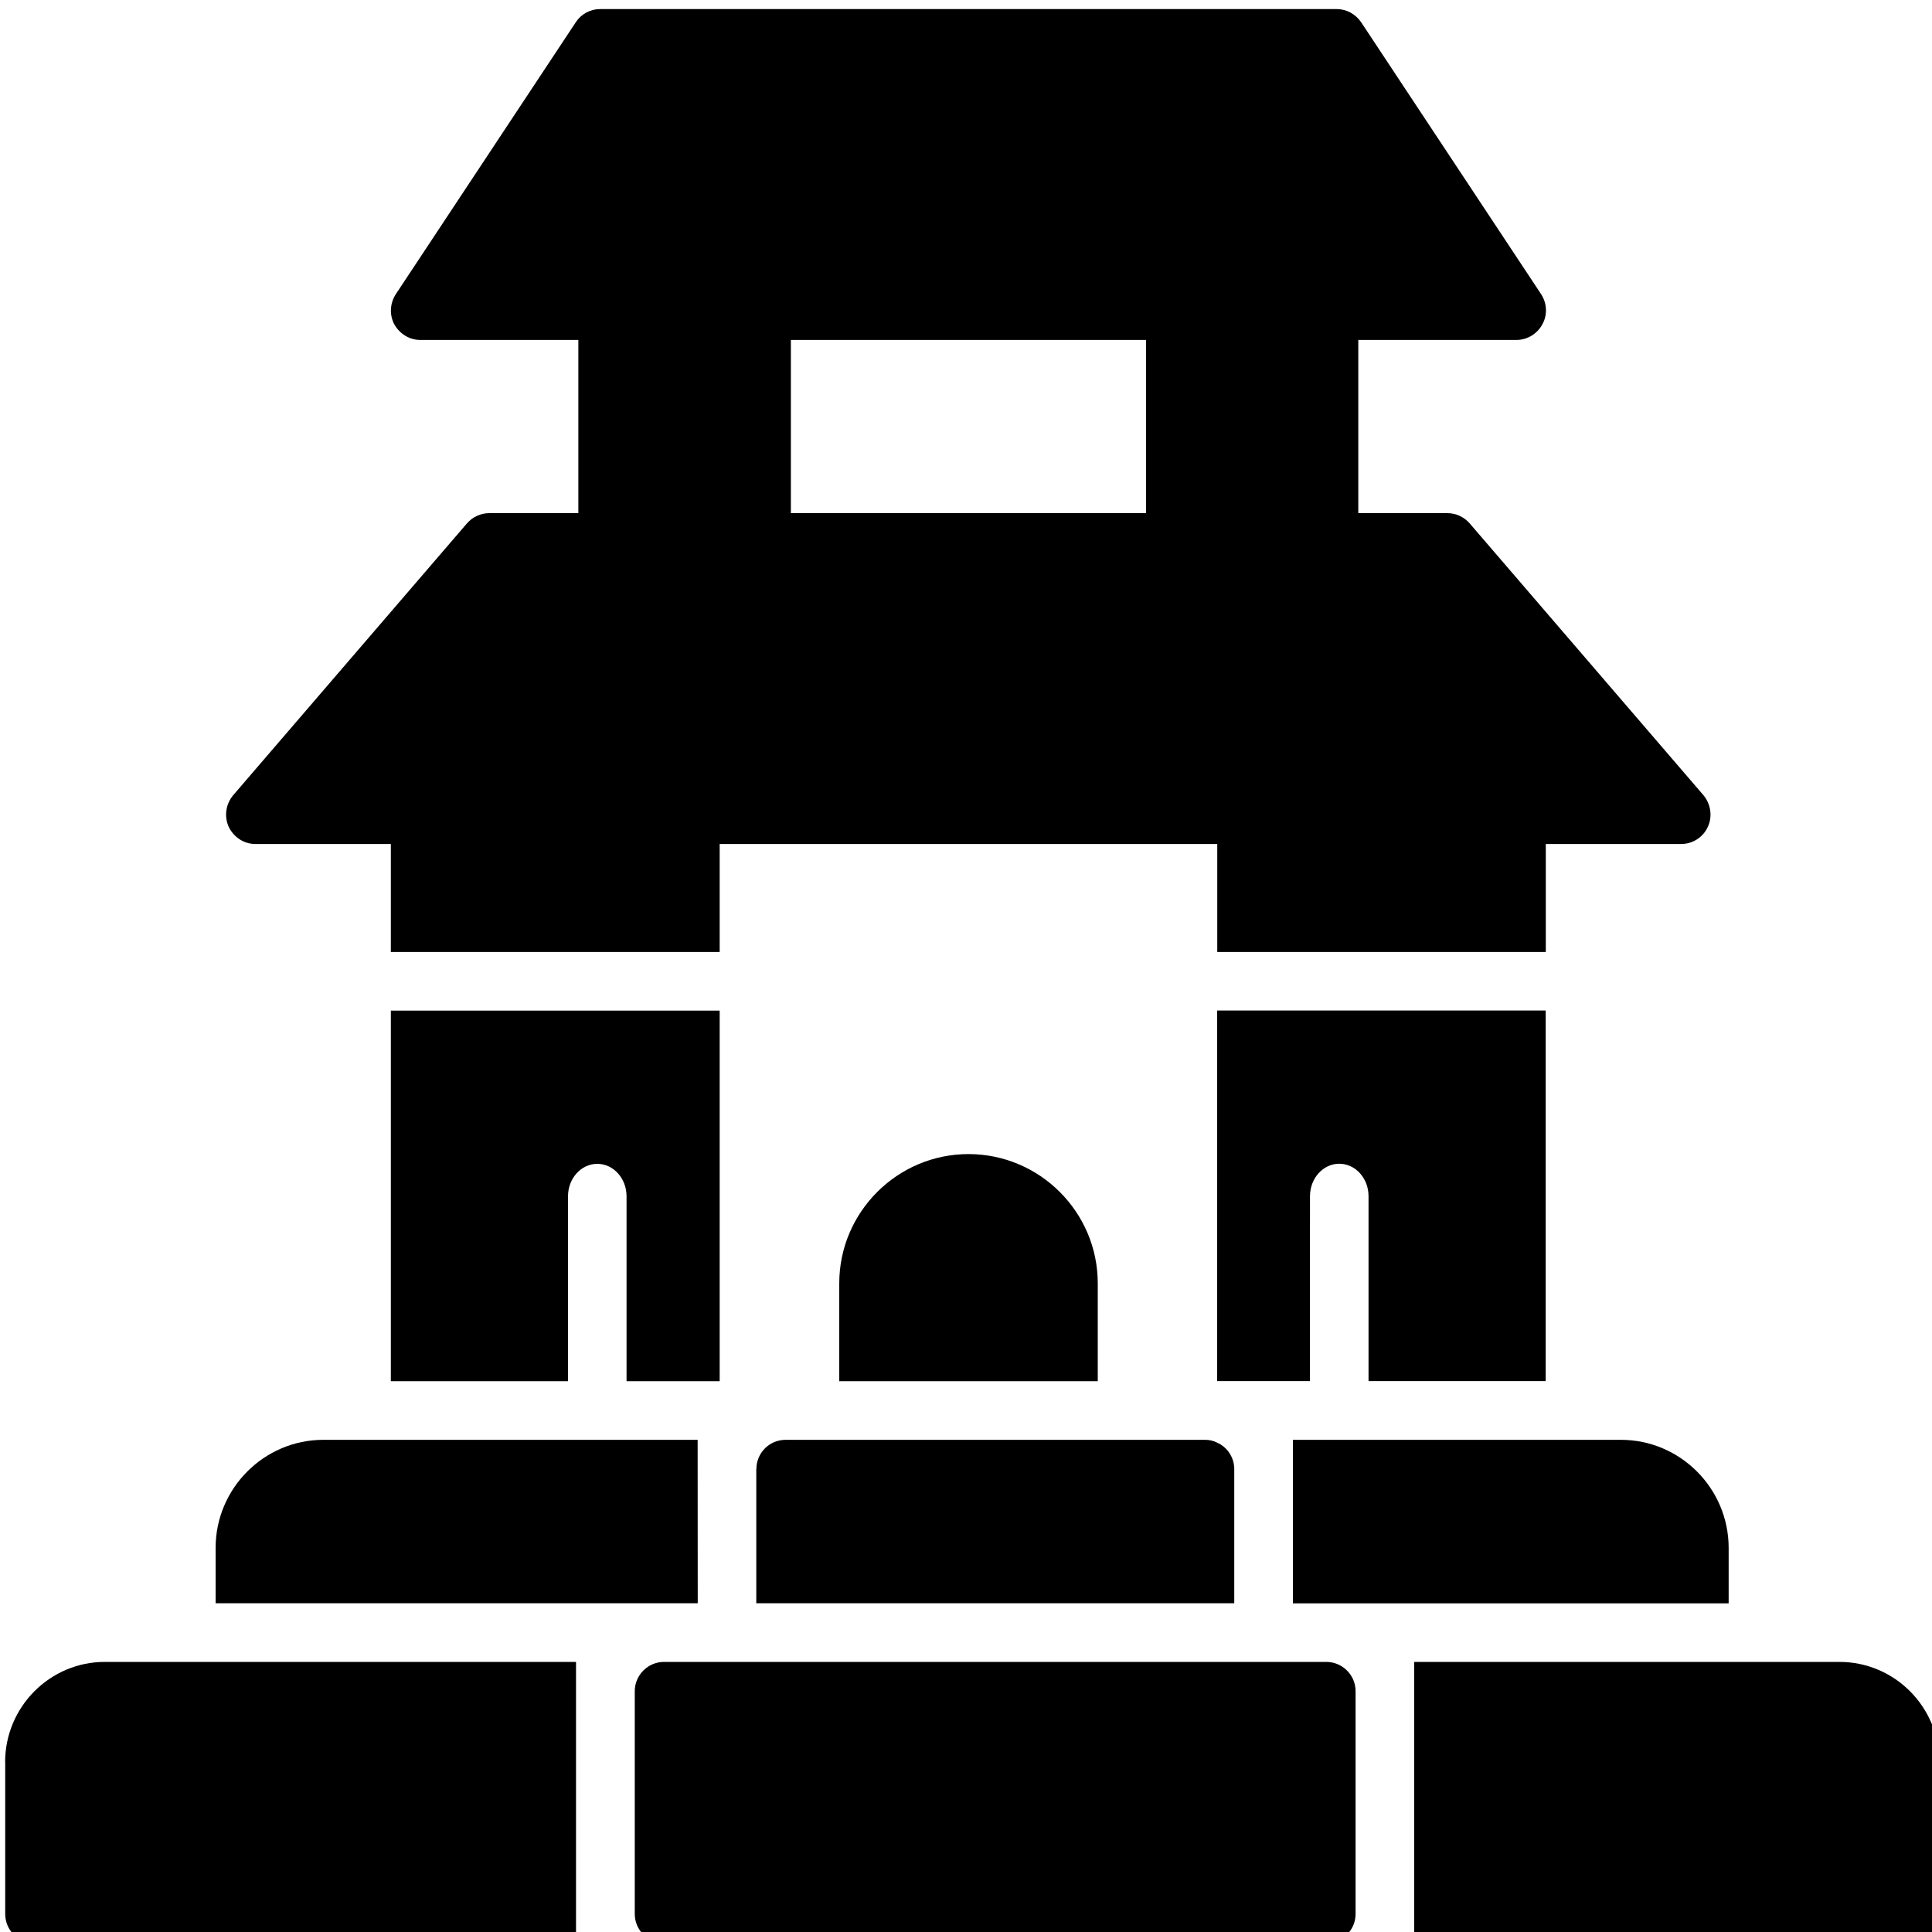 <svg version="1.1" viewBox="0 0 20 20" xmlns="http://www.w3.org/2000/svg">
 <g fill="#fca" stroke-width=".303" style="fill:#000000">
  <path d="m19.042 17.204h-4.402v2.912h5.133c0.167 0 0.303-0.137 0.303-0.303v-1.571c0-0.573-0.464-1.038-1.034-1.038z" style="fill:#000000"/>
  <path d="m13.73 17.204h-6.856c-0.167 0-0.303 0.137-0.303 0.303v2.306c0 0.167 0.137 0.303 0.303 0.303h6.856c0.167 0 0.303-0.137 0.303-0.303v-2.306c0-0.167-0.137-0.303-0.303-0.303z" style="fill:#000000"/>
  <path d="m0.054 18.242v1.571c0 0.167 0.133 0.303 0.303 0.303h5.606v-2.912h-4.878c-0.567 0-1.032 0.464-1.032 1.038z" style="fill:#000000"/>
  <path d="m13.561 12.383c0-0.186 0.136-0.336 0.303-0.336s0.303 0.15 0.303 0.336v1.914h1.834v-3.836h-3.401v3.836h0.96z" style="fill:#000000"/>
  <path d="m17.895 16.024c0-0.616-0.501-1.119-1.116-1.119h-3.395v1.693h4.511z" style="fill:#000000"/>
  <path d="m7.45 14.298v-3.836h-3.404v3.836h1.834v-1.914c0-0.186 0.136-0.336 0.303-0.336s0.303 0.15 0.303 0.336v1.914z" style="fill:#000000"/>
  <path d="m7.222 14.905h-3.874c-0.616 0-1.116 0.504-1.116 1.119v0.573h4.991z" style="fill:#000000"/>
  <path d="m10.026 11.947c-0.737 0-1.338 0.601-1.338 1.338v1.013h2.676v-1.013c0-0.737-0.601-1.338-1.338-1.338z" style="fill:#000000"/>
  <path d="m7.829 15.208v1.389h4.948v-1.389c0-0.121-0.073-0.228-0.176-0.273-0.039-0.021-0.082-0.03-0.127-0.03h-4.341c-0.17 0-0.303 0.137-0.303 0.303z" style="fill:#000000"/>
  <path d="m2.644 8.737h1.402v1.118h3.404v-1.118h5.151v1.118h3.401v-1.118h1.402c0.118 0 0.228-0.07 0.276-0.179 0.049-0.106 0.03-0.234-0.045-0.325l-2.421-2.815c-0.058-0.067-0.143-0.106-0.231-0.106h-0.922v-1.793h1.638c0.112 0 0.215-0.064 0.267-0.161 0.055-0.097 0.049-0.218-0.012-0.312l-1.863-2.815c-0.058-0.085-0.152-0.137-0.252-0.137h-7.627c-0.103 0-0.197 0.052-0.252 0.137l-1.863 2.815c-0.061 0.094-0.067 0.215-0.015 0.312 0.055 0.097 0.155 0.161 0.267 0.161h1.638v1.793h-0.922c-0.088 0-0.173 0.039-0.231 0.106l-2.421 2.815c-0.076 0.091-0.094 0.218-0.046 0.325 0.052 0.109 0.158 0.179 0.276 0.179zm5.543-5.218h3.677v1.793h-3.677z" style="fill:#000000"/>
 </g>
</svg>
